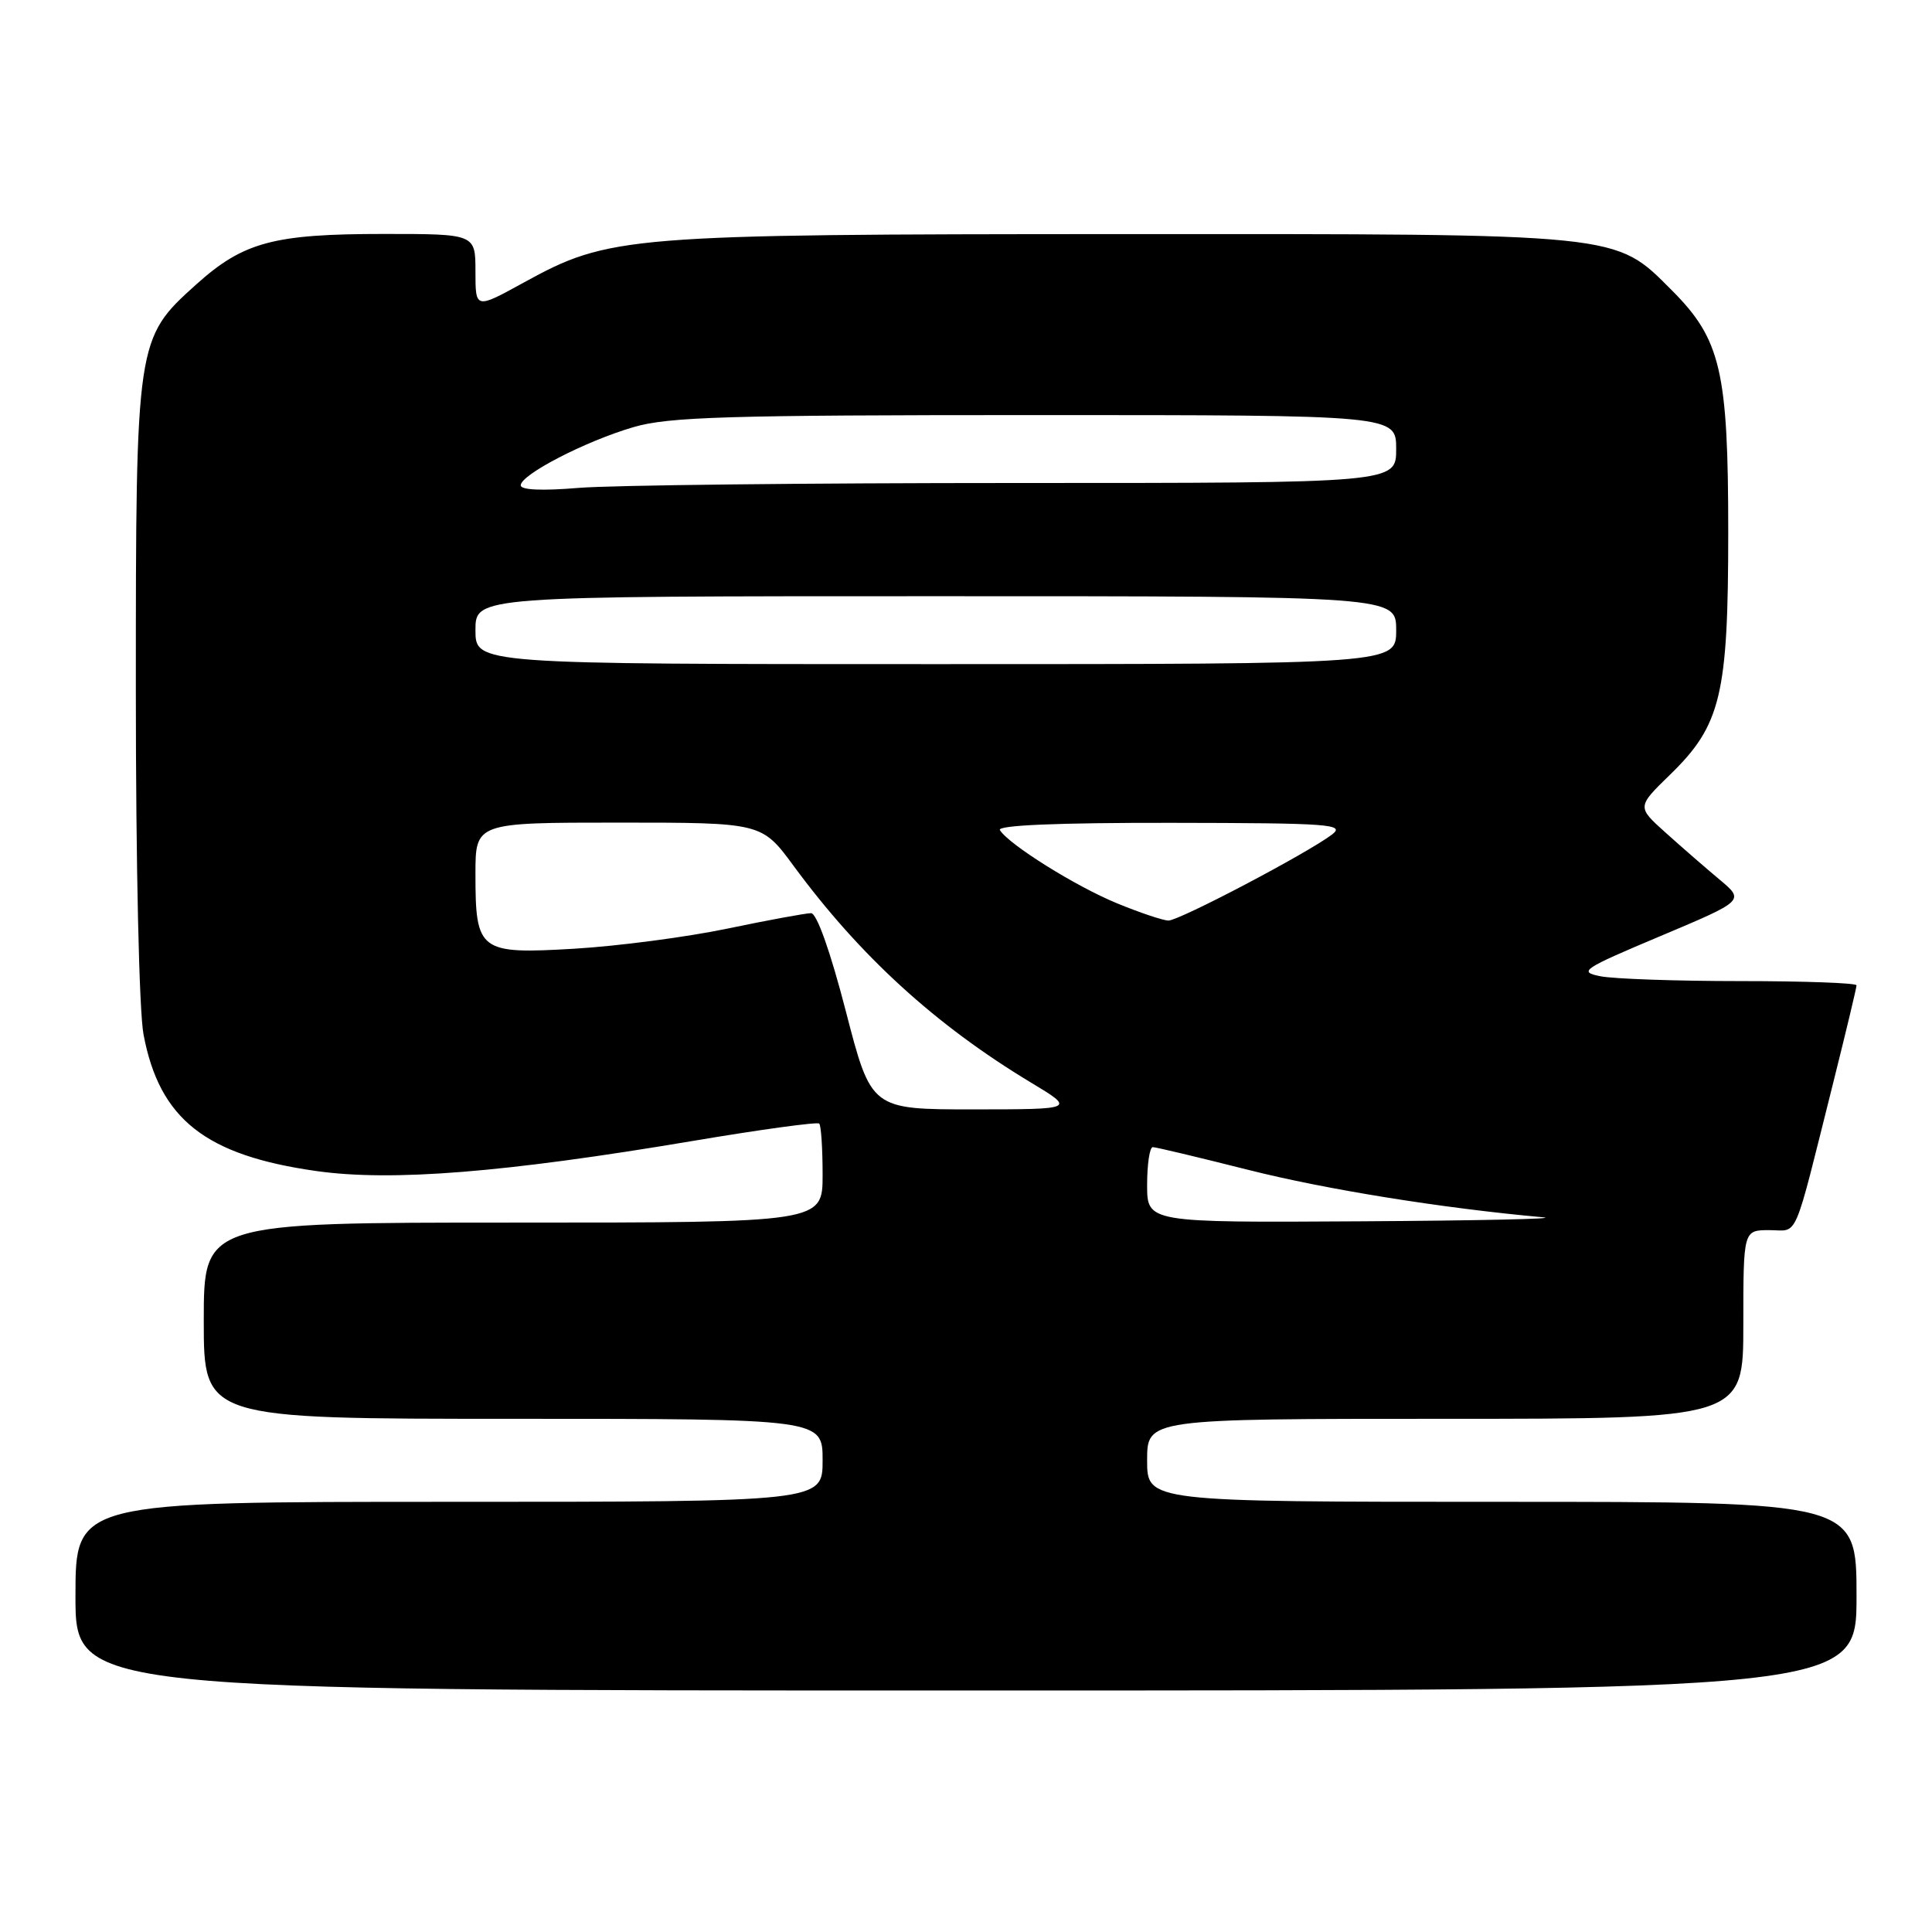 <?xml version="1.0" encoding="UTF-8" standalone="no"?>
<!DOCTYPE svg PUBLIC "-//W3C//DTD SVG 1.1//EN" "http://www.w3.org/Graphics/SVG/1.1/DTD/svg11.dtd" >
<svg xmlns="http://www.w3.org/2000/svg" xmlns:xlink="http://www.w3.org/1999/xlink" version="1.1" viewBox="0 0 256 256">
 <g >
 <path fill="currentColor"
d=" M 246.00 211.50 C 246.00 199.00 246.00 199.00 199.00 199.00 C 152.00 199.00 152.00 199.00 152.00 193.50 C 152.00 188.00 152.00 188.00 191.50 188.00 C 231.00 188.00 231.00 188.00 231.00 175.50 C 231.00 163.00 231.00 163.00 234.46 163.00 C 238.38 163.00 237.51 165.00 242.95 143.31 C 244.63 136.60 246.00 130.87 246.00 130.56 C 246.00 130.25 239.08 130.00 230.62 130.00 C 222.17 130.00 213.82 129.71 212.07 129.36 C 209.10 128.77 209.65 128.40 220.03 124.03 C 231.18 119.33 231.18 119.33 227.84 116.54 C 226.00 115.00 222.79 112.21 220.70 110.33 C 216.90 106.92 216.90 106.92 221.29 102.65 C 228.04 96.09 229.00 92.08 229.00 70.50 C 229.00 49.17 228.02 44.97 221.53 38.47 C 213.91 30.85 215.32 31.00 148.57 31.02 C 82.83 31.04 80.75 31.21 69.38 37.45 C 63.00 40.96 63.00 40.96 63.00 35.98 C 63.00 31.00 63.00 31.00 50.87 31.00 C 36.22 31.00 32.25 32.07 25.99 37.70 C 18.04 44.85 18.00 45.10 18.00 91.54 C 18.00 114.60 18.43 134.01 19.02 137.09 C 21.14 148.30 27.21 153.09 41.93 155.17 C 51.90 156.58 66.86 155.38 91.80 151.18 C 100.76 149.67 108.30 148.64 108.55 148.88 C 108.80 149.13 109.00 152.18 109.00 155.67 C 109.00 162.00 109.00 162.00 68.00 162.00 C 27.00 162.00 27.00 162.00 27.00 175.00 C 27.00 188.00 27.00 188.00 68.00 188.00 C 109.00 188.00 109.00 188.00 109.00 193.50 C 109.00 199.00 109.00 199.00 59.50 199.00 C 10.00 199.00 10.00 199.00 10.00 211.50 C 10.00 224.00 10.00 224.00 128.00 224.00 C 246.00 224.00 246.00 224.00 246.00 211.50 Z  M 152.00 157.00 C 152.00 154.25 152.34 152.00 152.75 152.00 C 153.16 152.00 158.85 153.36 165.39 155.01 C 175.72 157.62 191.07 160.09 204.50 161.30 C 206.70 161.50 195.79 161.74 180.25 161.83 C 152.00 162.00 152.00 162.00 152.00 157.00 Z  M 112.08 134.00 C 110.03 126.08 108.23 121.00 107.47 121.00 C 106.78 121.00 101.78 121.92 96.36 123.05 C 90.94 124.18 81.82 125.37 76.10 125.71 C 63.49 126.45 63.00 126.07 63.00 115.81 C 63.00 109.00 63.00 109.00 81.97 109.00 C 100.94 109.00 100.94 109.00 105.17 114.75 C 113.94 126.67 123.96 135.82 136.58 143.43 C 142.50 146.99 142.50 146.99 128.97 147.00 C 115.44 147.00 115.44 147.00 112.08 134.00 Z  M 147.98 119.68 C 142.51 117.43 133.67 111.90 132.49 109.99 C 132.10 109.35 140.10 109.01 155.19 109.03 C 176.23 109.06 178.30 109.21 176.50 110.58 C 173.18 113.09 156.23 122.00 154.81 121.98 C 154.09 121.96 151.01 120.93 147.98 119.68 Z  M 63.00 83.50 C 63.00 79.00 63.00 79.00 124.00 79.00 C 185.00 79.00 185.00 79.00 185.00 83.50 C 185.00 88.00 185.00 88.00 124.00 88.00 C 63.00 88.00 63.00 88.00 63.00 83.50 Z  M 69.00 64.31 C 69.00 62.89 77.57 58.46 83.93 56.60 C 88.57 55.23 96.35 55.00 137.18 55.00 C 185.00 55.00 185.00 55.00 185.00 59.50 C 185.00 64.00 185.00 64.00 134.65 64.00 C 106.96 64.00 80.86 64.29 76.65 64.65 C 71.84 65.05 69.00 64.93 69.00 64.31 Z "/>
</g>
</svg>